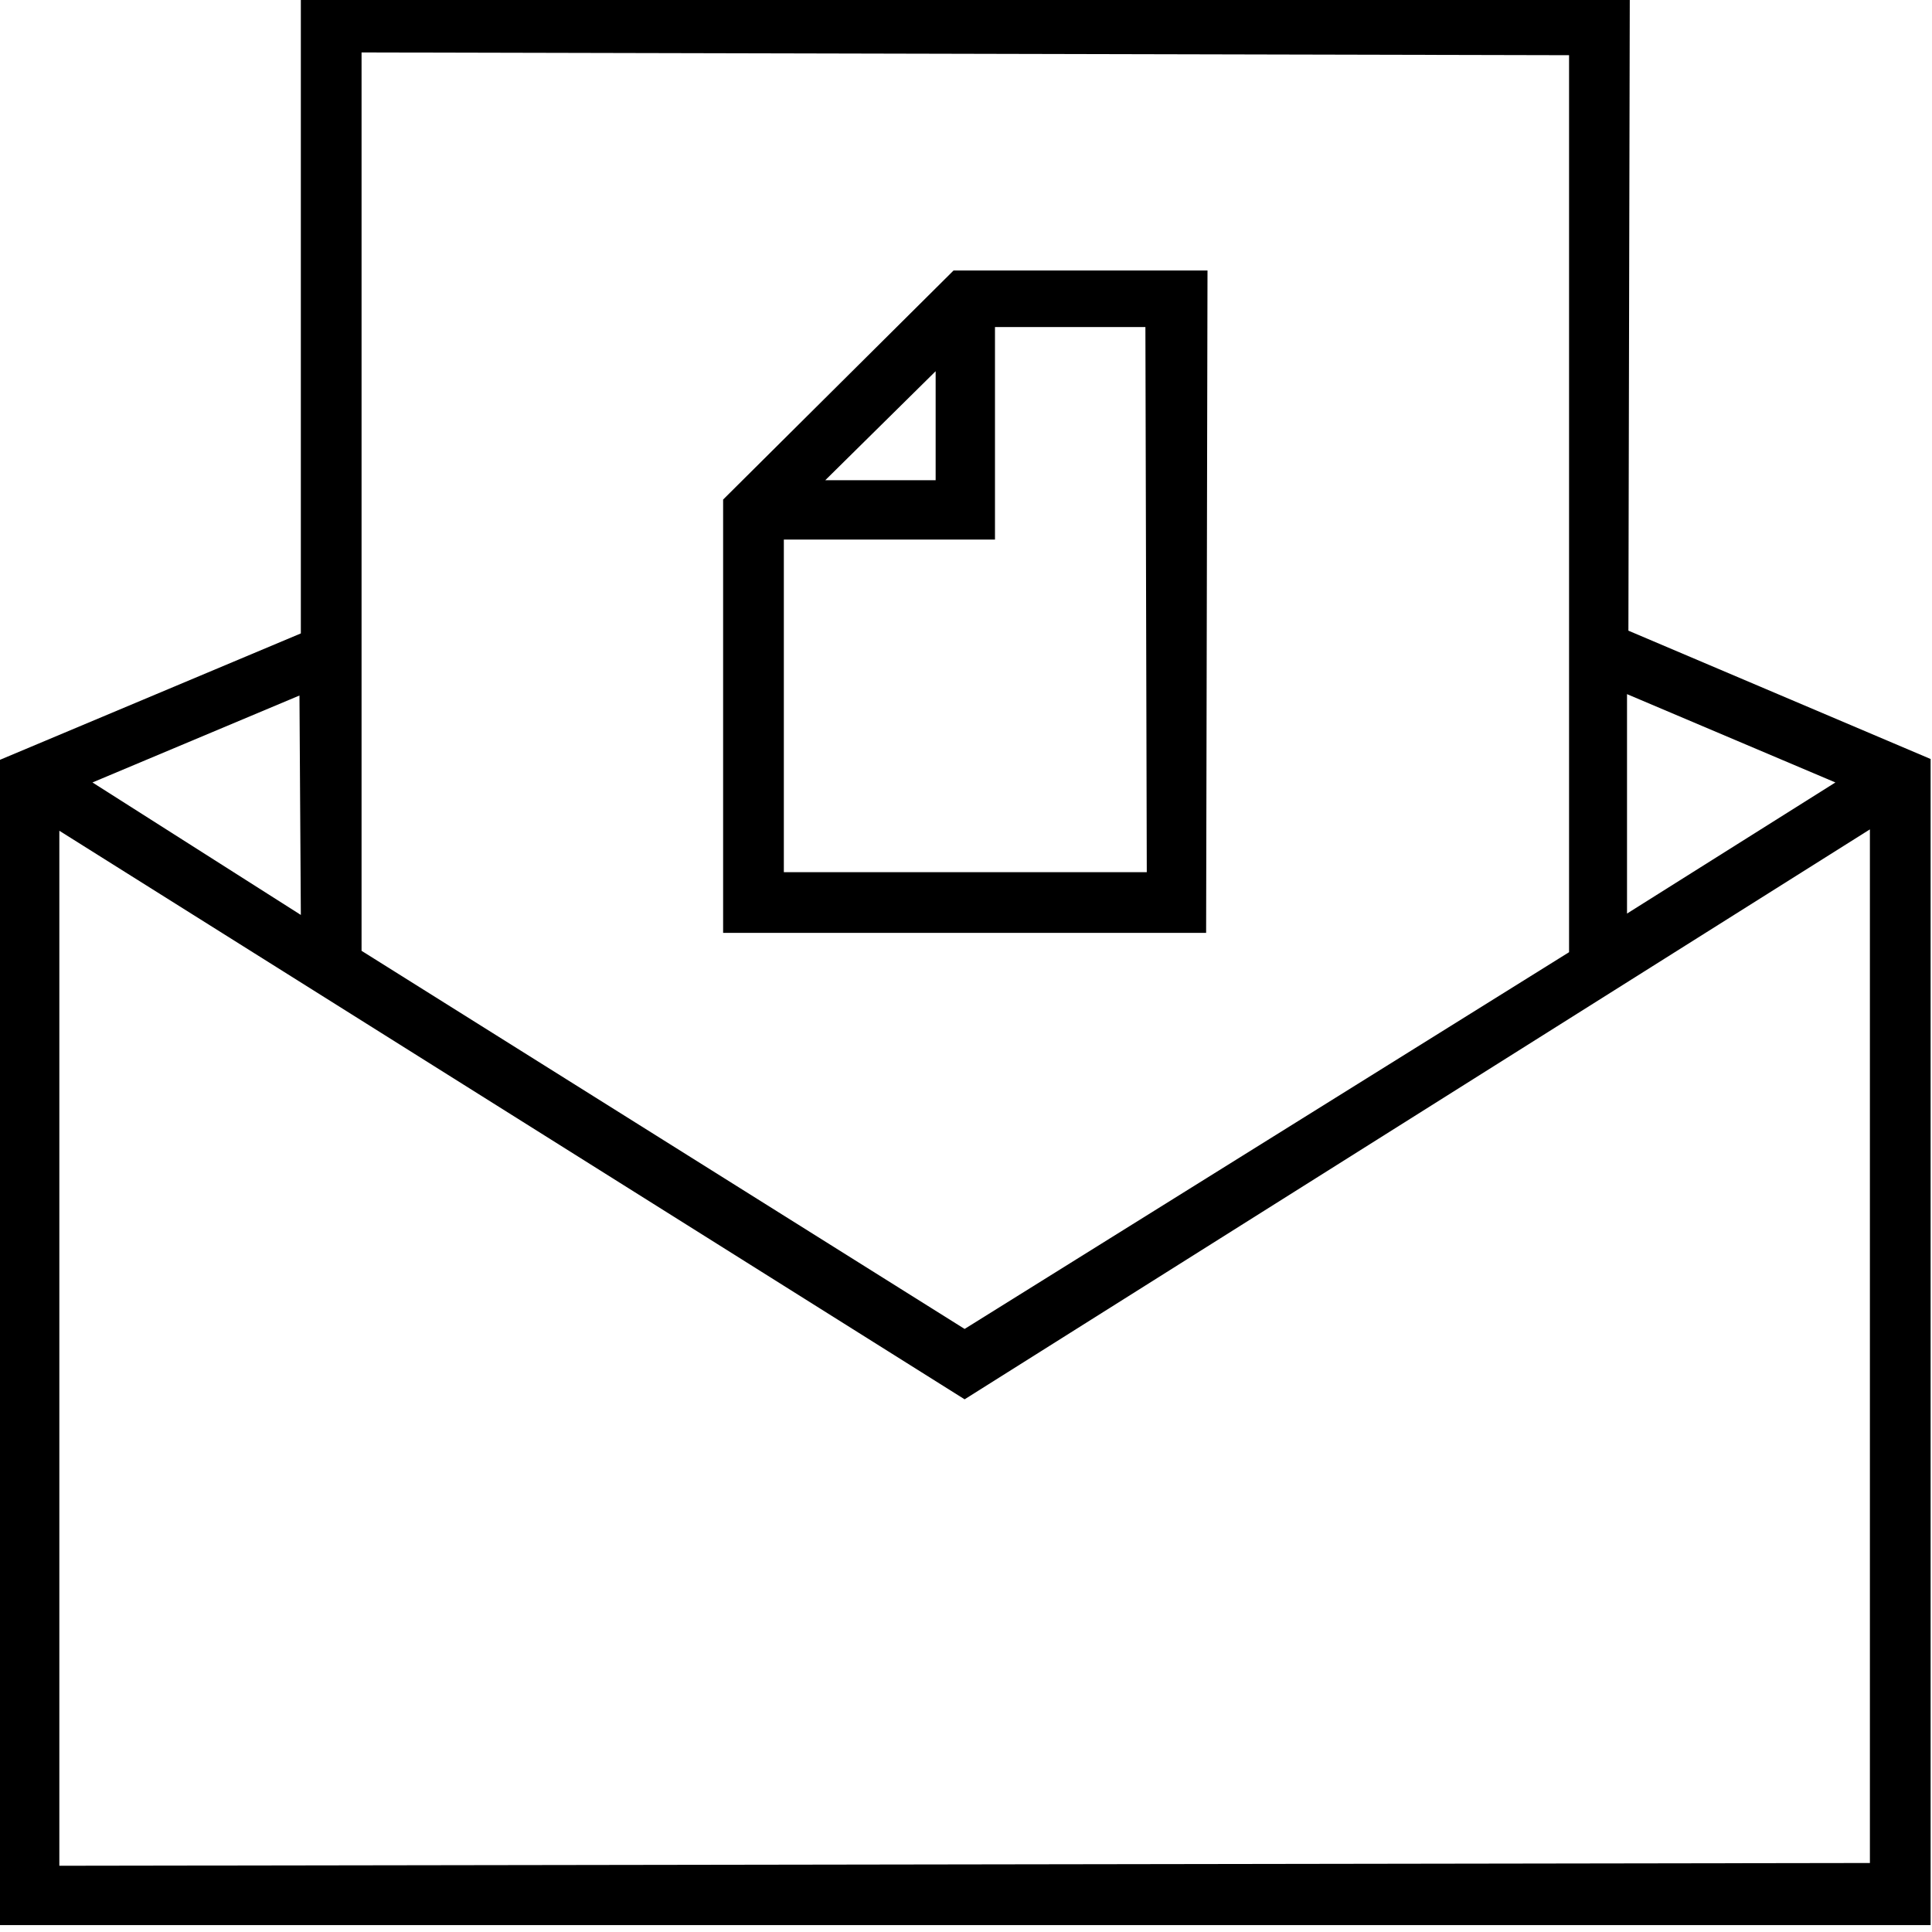 <svg viewBox="0 -28 14 14" xmlns="http://www.w3.org/2000/svg"><path d="M8.75-26.04H6.91l-1.67 1.66v3.14h3.5Zm-1.97.73v.79h-.8Zm1.53 3.63H5.68v-2.41h1.53v-1.54H8.3Zm3.5-6.35H2.18v4.62l-2.19.92v8.44h14v-8.45l-2.19-.93Zm-.44.43v6.5L6.99-18.37 2.62-21.11v-6.51Zm-9.19 6.23l-1.51-.96 1.5-.63ZM.43-14.48v-7.5l6.56 4.12 6.56-4.13v7.49Zm12.87-7.85l-1.51.95v-1.59Z"/></svg>